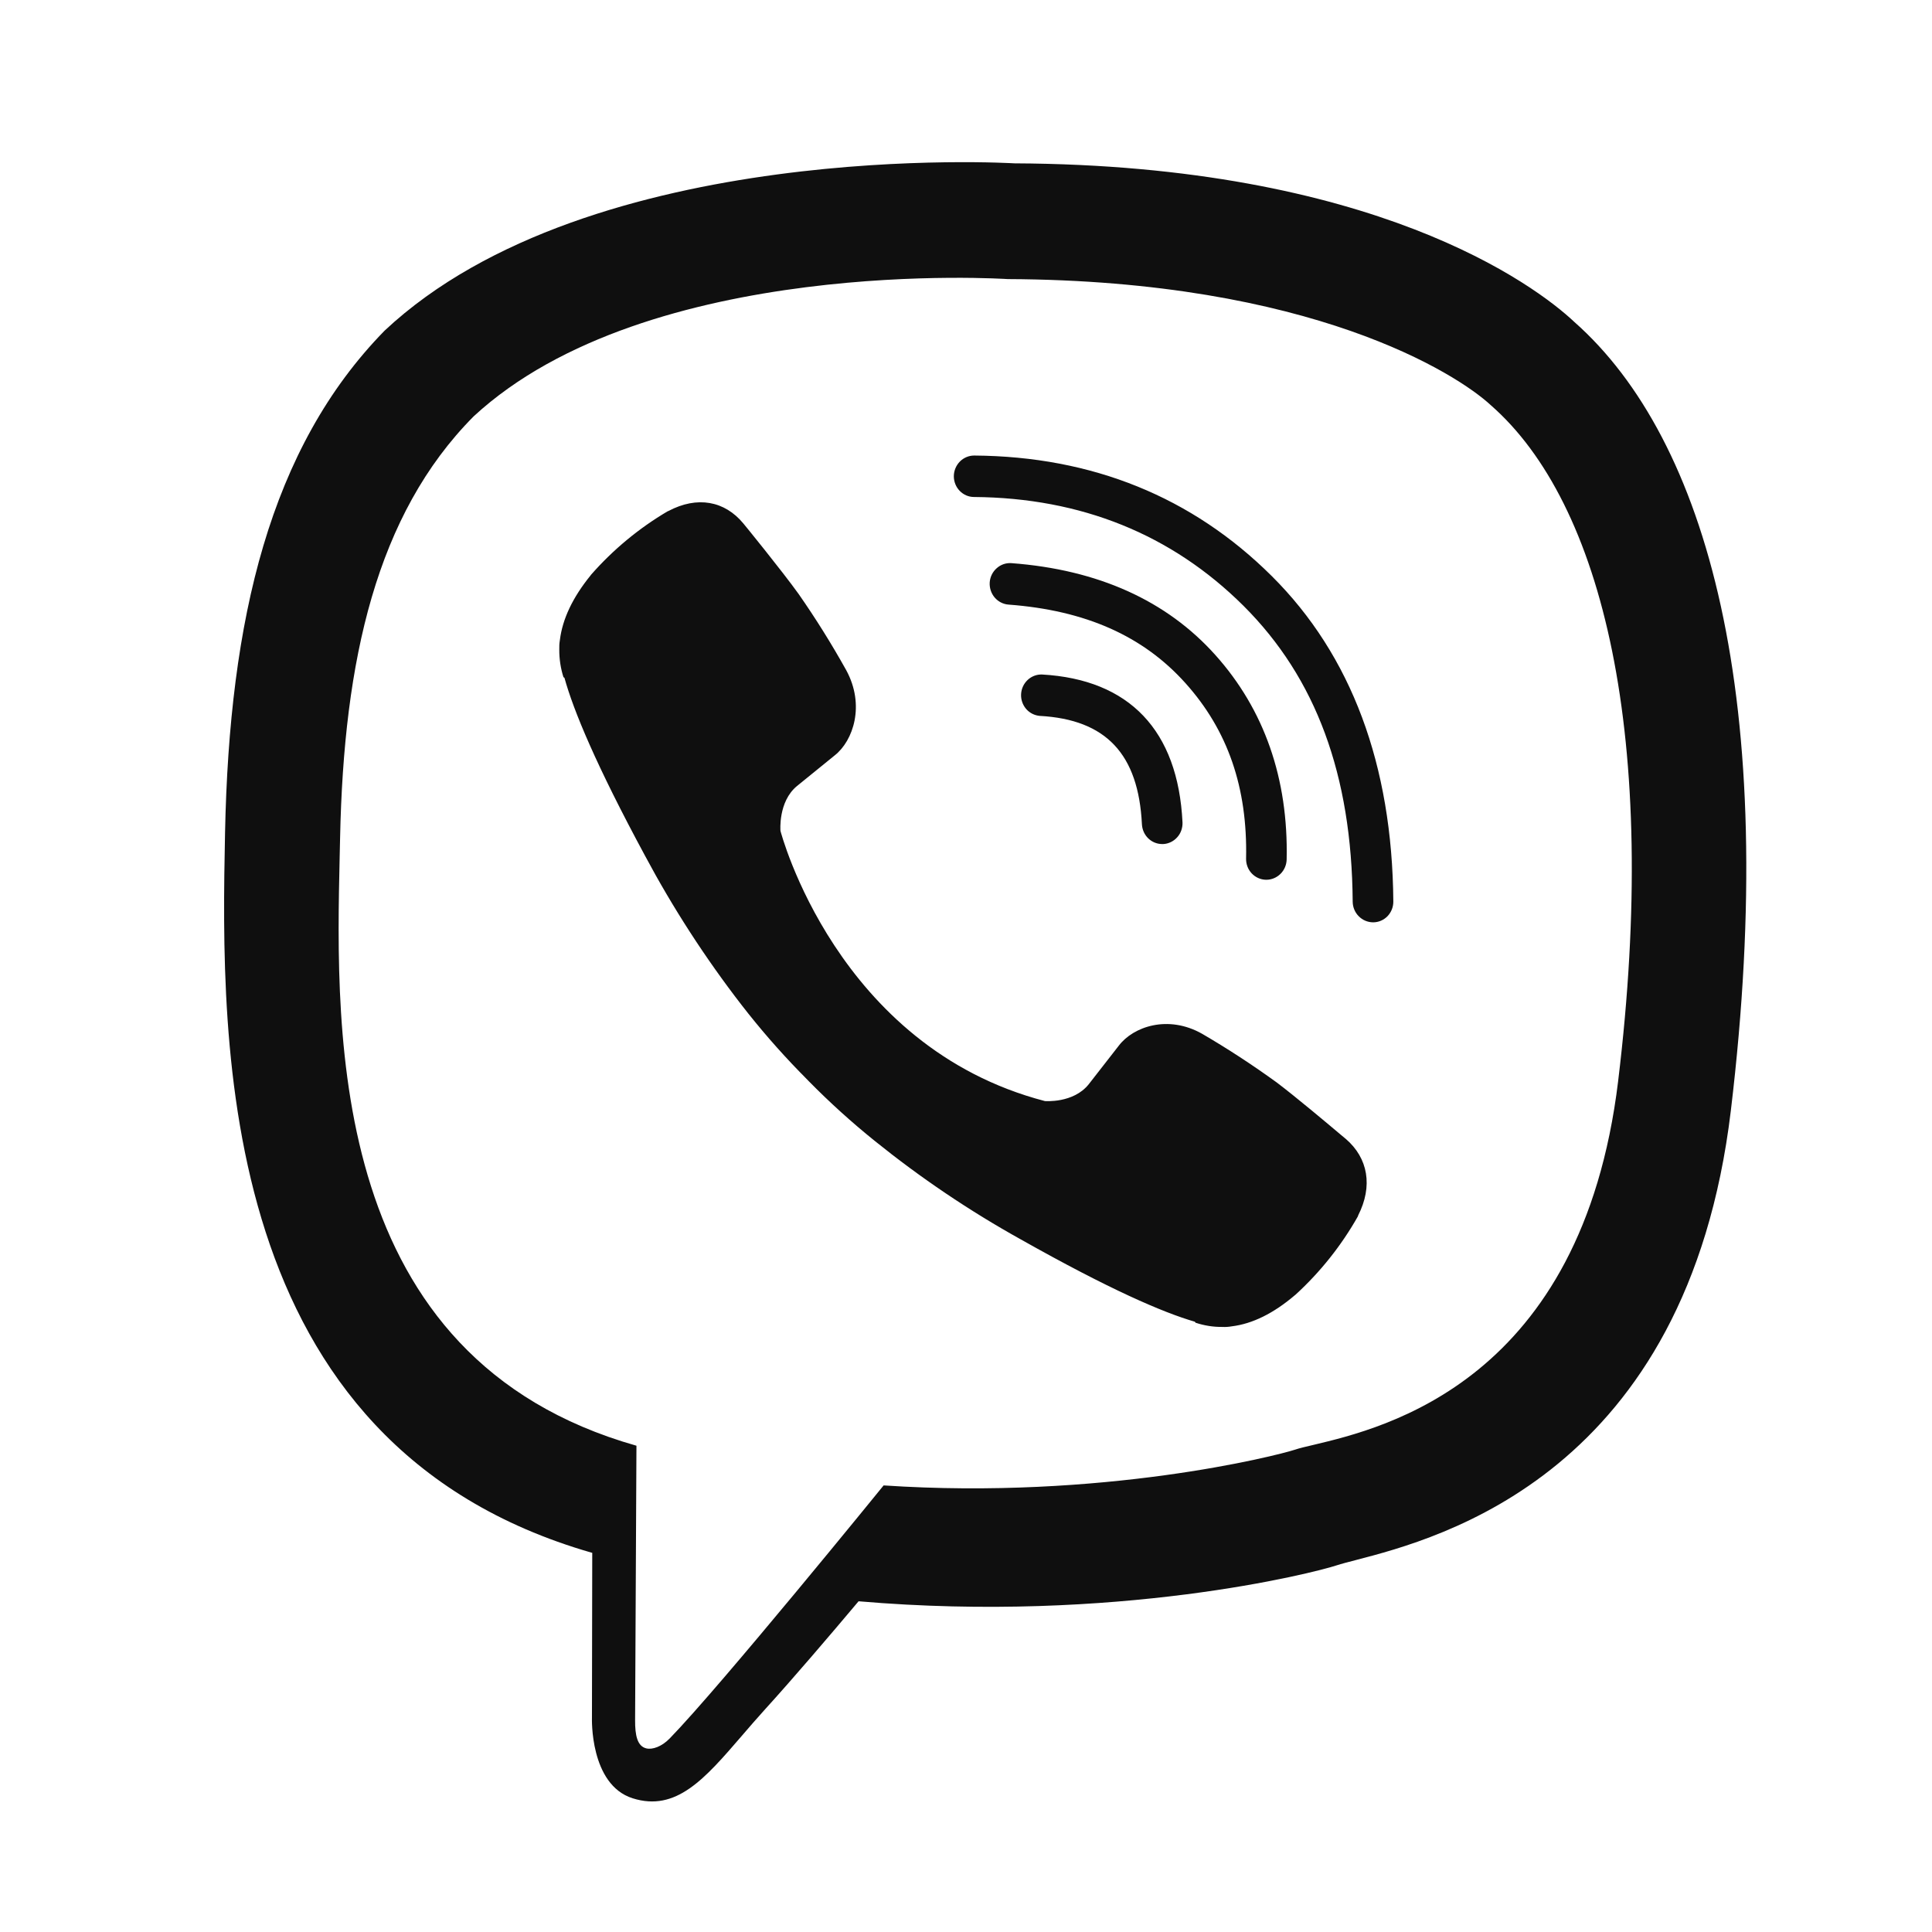 <svg width="33" height="33" viewBox="0 0 33 33" fill="none" xmlns="http://www.w3.org/2000/svg">
<path d="M26.893 5.501C26.212 4.859 23.459 2.818 17.327 2.79C17.327 2.79 10.095 2.345 6.57 5.647C4.607 7.652 3.917 10.585 3.844 14.222C3.771 17.858 3.677 24.674 10.109 26.522H10.116L10.111 29.341C10.111 29.341 10.07 30.483 10.806 30.716C11.549 30.951 12.036 30.386 12.671 29.649C12.797 29.503 12.928 29.35 13.069 29.195C13.536 28.682 14.18 27.928 14.665 27.351C19.064 27.729 22.448 26.865 22.832 26.737C22.911 26.711 23.024 26.682 23.163 26.646C24.584 26.276 28.819 25.177 29.564 18.971C30.407 11.947 29.156 7.504 26.893 5.501ZM27.639 18.467C27.017 23.59 23.651 24.39 22.438 24.679C22.303 24.71 22.195 24.736 22.121 24.761C21.801 24.866 18.829 25.621 15.093 25.372C15.093 25.372 12.308 28.802 11.439 29.694C11.303 29.834 11.143 29.89 11.037 29.863C10.887 29.825 10.846 29.644 10.848 29.379C10.85 29.001 10.871 24.694 10.871 24.694C5.61 23.202 5.733 17.729 5.802 14.623C5.805 14.516 5.807 14.413 5.809 14.313C5.871 11.275 6.429 8.787 8.089 7.113C11.071 4.355 17.213 4.767 17.213 4.767C22.401 4.79 24.887 6.386 25.463 6.92C27.377 8.594 28.352 12.598 27.639 18.465V18.467ZM19.851 14.417C19.762 14.417 19.677 14.382 19.613 14.32C19.548 14.257 19.51 14.171 19.505 14.081C19.446 12.879 18.892 12.29 17.76 12.228C17.67 12.22 17.586 12.178 17.526 12.108C17.467 12.038 17.436 11.948 17.441 11.856C17.446 11.763 17.486 11.677 17.553 11.614C17.619 11.552 17.707 11.518 17.798 11.521C19.291 11.605 20.121 12.476 20.198 14.046C20.2 14.092 20.193 14.139 20.178 14.182C20.163 14.226 20.139 14.267 20.108 14.301C20.078 14.335 20.041 14.363 20 14.383C19.959 14.403 19.914 14.415 19.869 14.417H19.851ZM21.622 15.027H21.63C21.721 15.027 21.808 14.99 21.873 14.925C21.938 14.86 21.975 14.772 21.977 14.68C22.007 13.297 21.593 12.119 20.76 11.189C19.927 10.258 18.755 9.73 17.277 9.619C17.185 9.612 17.094 9.643 17.025 9.705C16.955 9.766 16.912 9.853 16.905 9.947C16.899 10.041 16.929 10.134 16.989 10.205C17.049 10.276 17.134 10.32 17.226 10.327C18.54 10.425 19.525 10.862 20.248 11.668C20.972 12.474 21.31 13.454 21.284 14.665C21.282 14.759 21.316 14.85 21.38 14.918C21.443 14.985 21.53 15.025 21.622 15.027ZM23.452 15.754C23.36 15.753 23.273 15.716 23.208 15.65C23.143 15.585 23.106 15.495 23.105 15.402C23.089 13.237 22.479 11.583 21.239 10.347C20.013 9.128 18.466 8.503 16.638 8.489C16.592 8.489 16.547 8.48 16.505 8.462C16.463 8.444 16.425 8.418 16.393 8.385C16.328 8.318 16.292 8.228 16.292 8.134C16.293 8.04 16.33 7.95 16.395 7.884C16.46 7.818 16.548 7.781 16.64 7.781H16.643C18.656 7.796 20.365 8.489 21.723 9.84C23.081 11.191 23.781 13.064 23.799 15.398C23.8 15.492 23.764 15.582 23.7 15.649C23.635 15.716 23.547 15.754 23.455 15.754L23.452 15.754ZM18.597 18.519C18.335 18.849 17.847 18.807 17.847 18.807C14.284 17.878 13.331 14.192 13.331 14.192C13.331 14.192 13.288 13.694 13.613 13.426L14.257 12.903C14.576 12.652 14.779 12.043 14.454 11.447C14.205 11 13.934 10.566 13.642 10.147C13.359 9.752 12.699 8.942 12.696 8.94C12.378 8.556 11.91 8.467 11.416 8.729L11.41 8.731L11.406 8.732C10.915 9.021 10.472 9.388 10.094 9.819C10.093 9.822 10.09 9.825 10.09 9.825C10.09 9.825 10.088 9.827 10.087 9.829C9.782 10.205 9.607 10.573 9.563 10.934C9.554 10.988 9.551 11.042 9.553 11.096C9.552 11.255 9.576 11.414 9.624 11.566L9.641 11.577C9.795 12.135 10.18 13.065 11.016 14.614C11.495 15.511 12.047 16.364 12.666 17.165C12.977 17.567 13.31 17.95 13.663 18.313C13.667 18.317 13.671 18.322 13.676 18.326C13.684 18.334 13.692 18.343 13.701 18.351L13.814 18.467C14.169 18.828 14.545 19.168 14.938 19.485C15.723 20.118 16.558 20.682 17.436 21.17C18.953 22.025 19.863 22.418 20.409 22.576L20.421 22.593C20.569 22.642 20.724 22.667 20.881 22.665C20.933 22.668 20.986 22.664 21.038 22.655C21.392 22.612 21.753 22.434 22.12 22.121C22.122 22.12 22.125 22.117 22.125 22.117C22.125 22.117 22.127 22.115 22.13 22.113C22.552 21.727 22.912 21.275 23.195 20.774L23.196 20.769L23.197 20.763C23.454 20.259 23.367 19.781 22.989 19.455C22.989 19.455 22.958 19.429 22.905 19.385C22.692 19.205 22.118 18.723 21.807 18.489C21.396 18.191 20.972 17.914 20.535 17.659C19.952 17.328 19.356 17.535 19.109 17.862L18.597 18.519Z" fill="#0F0F0F"/>
</svg>
